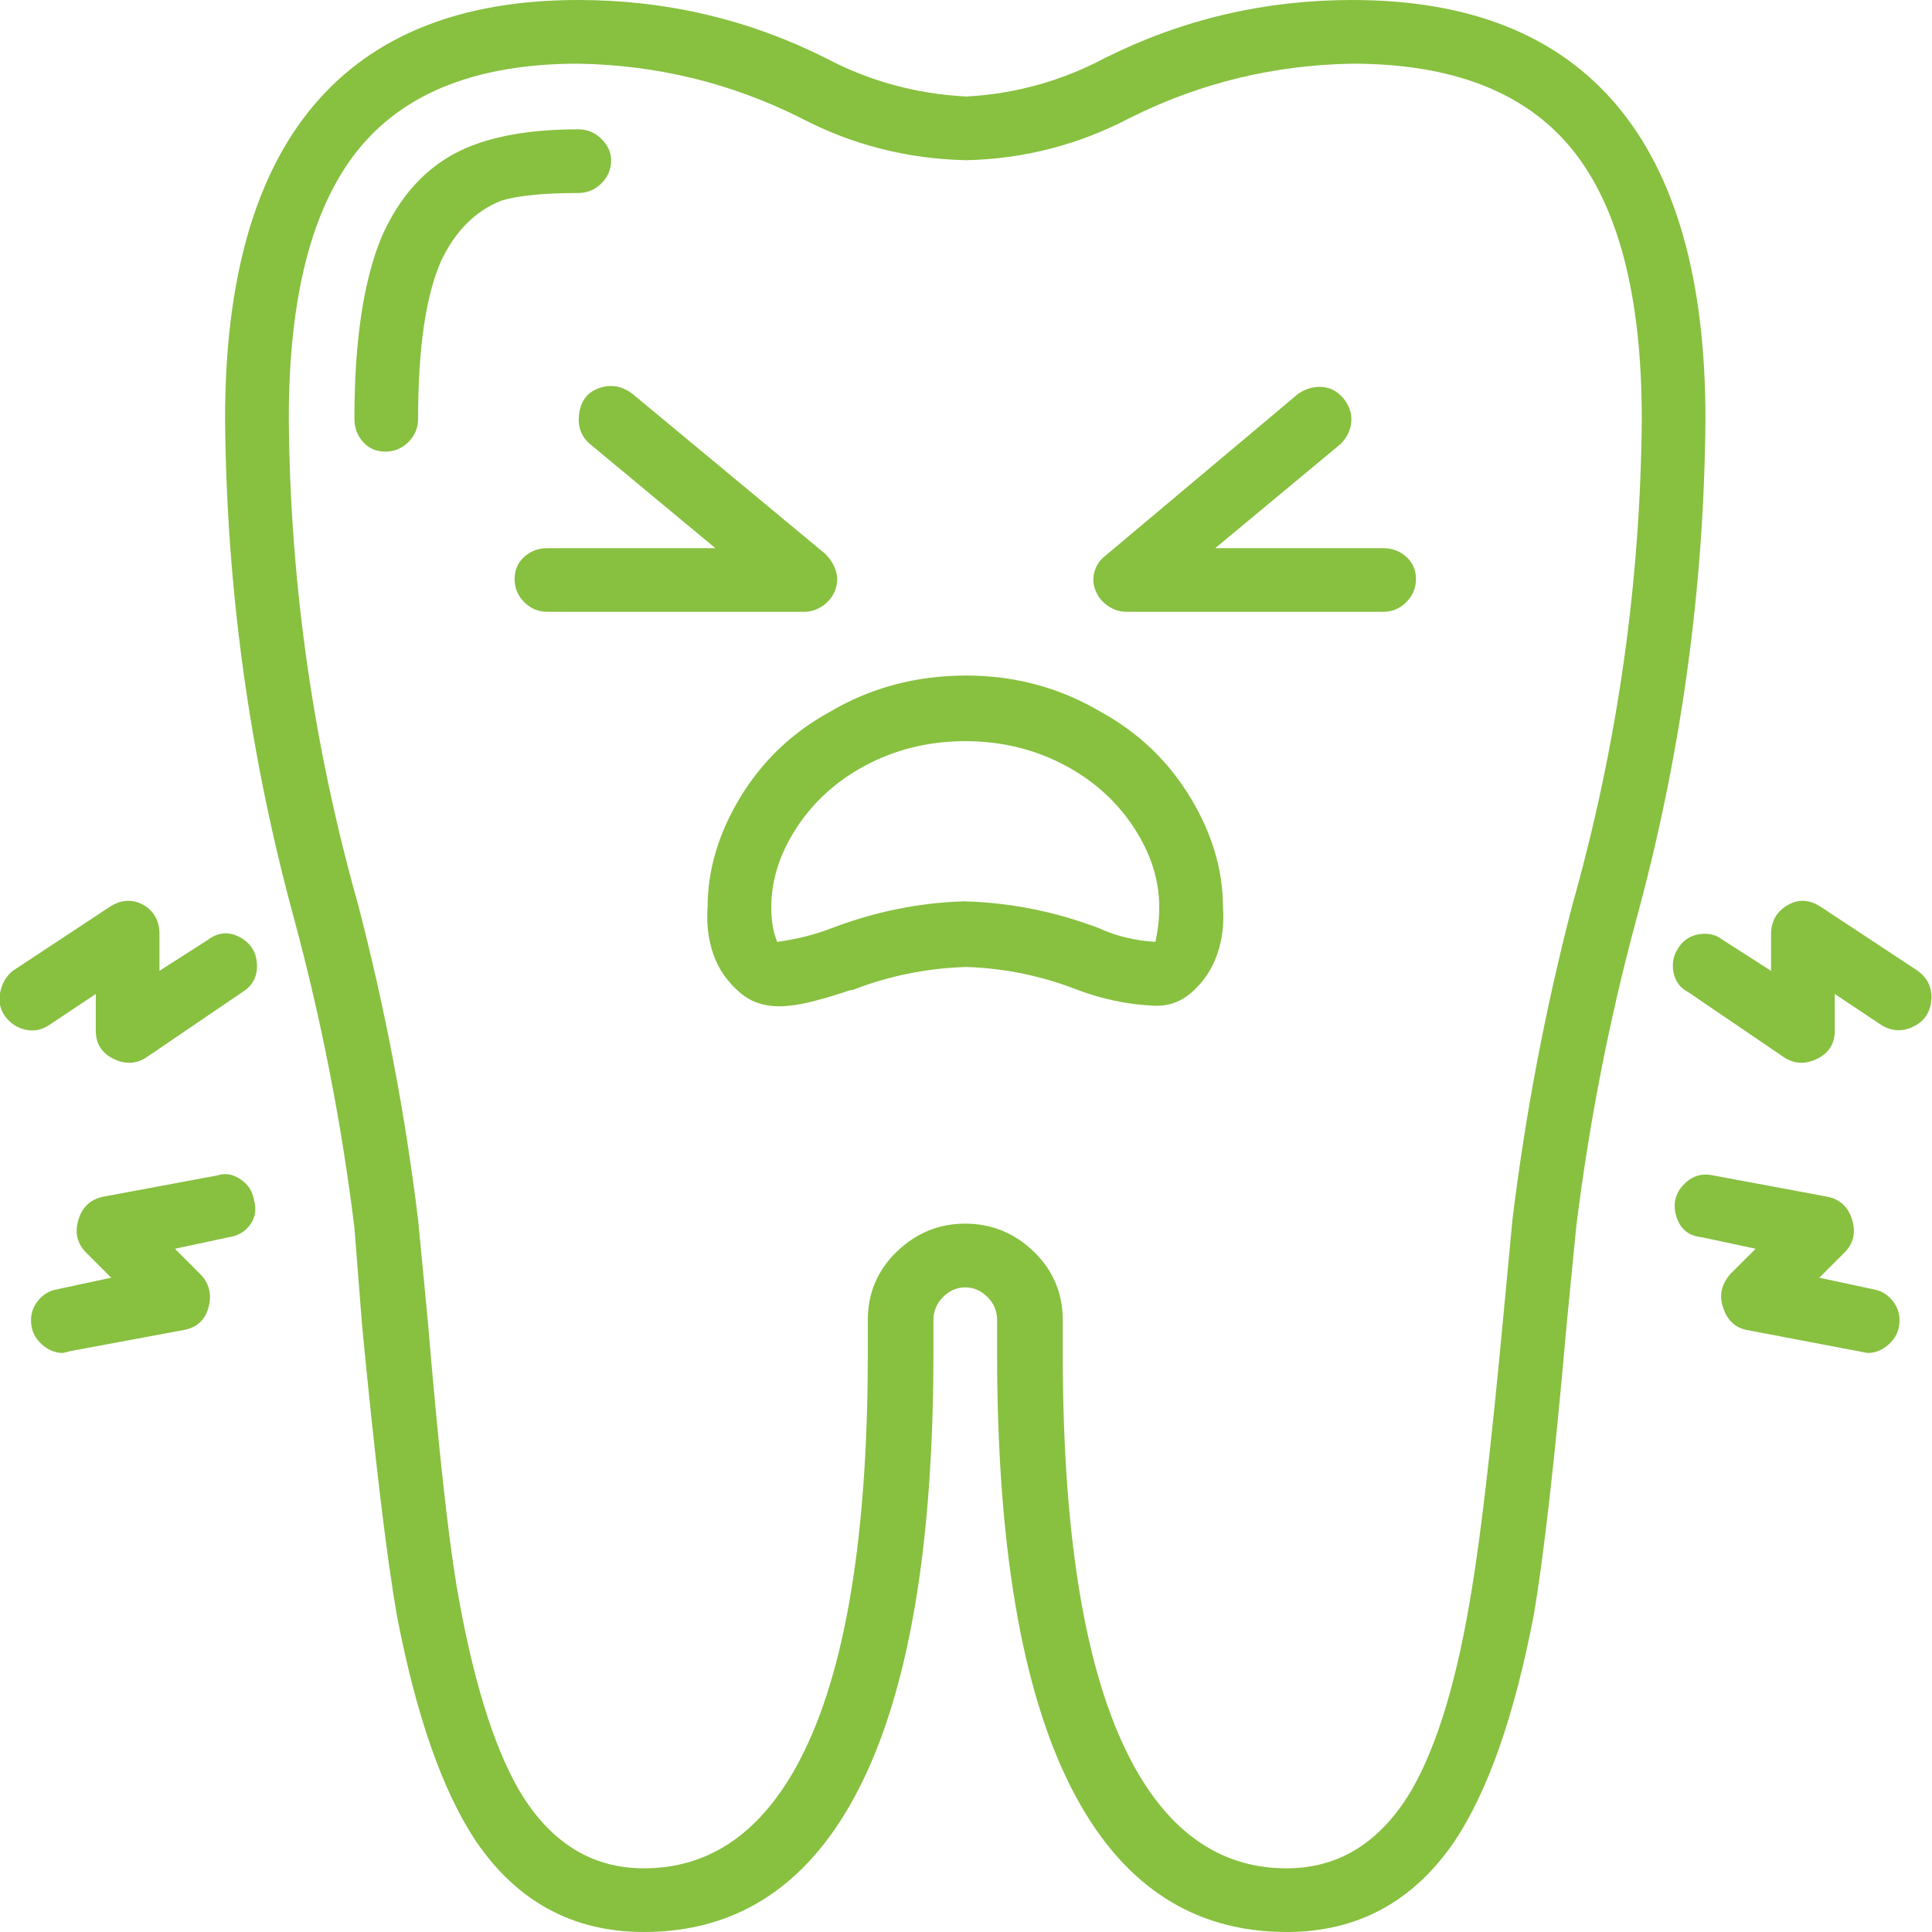 <svg width="50" height="50" viewBox="0 0 50 50" fill="none" xmlns="http://www.w3.org/2000/svg">
<g clip-path="url(#clip0_14_1421)">
<path d="M34.996 0C32.732 0 30.601 0.499 28.603 1.498C27.471 2.098 26.272 2.431 25.006 2.498C23.708 2.431 22.492 2.098 21.36 1.498C19.362 0.499 17.231 0 14.966 0C11.936 0 9.655 0.907 8.123 2.722C6.591 4.537 5.825 7.243 5.825 10.839C5.859 15.235 6.458 19.564 7.624 23.826C8.323 26.424 8.839 29.071 9.172 31.768L9.372 34.316C9.705 37.779 10.005 40.276 10.271 41.808C10.771 44.406 11.453 46.354 12.319 47.652C13.385 49.217 14.833 50 16.665 50C19.129 50 20.994 48.743 22.259 46.229C23.524 43.715 24.157 39.977 24.157 35.015V34.166C24.157 33.933 24.24 33.733 24.407 33.566C24.573 33.4 24.765 33.317 24.981 33.317C25.198 33.317 25.389 33.4 25.556 33.566C25.722 33.733 25.805 33.933 25.805 34.166V35.015C25.805 39.977 26.438 43.715 27.704 46.229C28.969 48.743 30.834 50 33.298 50C35.13 50 36.578 49.217 37.644 47.652C38.509 46.354 39.192 44.406 39.692 41.808C39.958 40.243 40.241 37.746 40.541 34.316L40.791 31.768C41.123 29.071 41.64 26.424 42.339 23.826C43.504 19.564 44.104 15.235 44.137 10.839C44.137 7.243 43.371 4.537 41.839 2.722C40.308 0.907 38.027 0 34.996 0ZM40.691 23.427C39.991 26.124 39.475 28.838 39.142 31.568L38.892 34.216C38.593 37.413 38.326 39.71 38.093 41.109C37.727 43.407 37.211 45.138 36.545 46.304C35.745 47.669 34.663 48.352 33.298 48.352C31.666 48.352 30.368 47.502 29.402 45.804C28.137 43.573 27.504 39.977 27.504 35.015V34.166C27.504 33.467 27.254 32.876 26.755 32.393C26.255 31.91 25.664 31.668 24.981 31.668C24.299 31.668 23.708 31.91 23.208 32.393C22.709 32.876 22.459 33.467 22.459 34.166V35.015C22.459 39.977 21.826 43.573 20.561 45.804C19.595 47.502 18.296 48.352 16.665 48.352C15.299 48.352 14.217 47.669 13.418 46.304C12.752 45.138 12.219 43.39 11.819 41.059C11.586 39.66 11.337 37.363 11.07 34.166L10.82 31.568C10.488 28.838 9.971 26.124 9.272 23.427C8.107 19.297 7.507 15.102 7.474 10.839C7.474 7.676 8.073 5.353 9.272 3.871C10.471 2.389 12.369 1.648 14.966 1.648C16.998 1.682 18.912 2.148 20.711 3.047C22.043 3.746 23.474 4.113 25.006 4.146C26.505 4.113 27.92 3.746 29.252 3.047C31.05 2.148 32.965 1.682 34.996 1.648C37.594 1.648 39.492 2.389 40.691 3.871C41.889 5.353 42.489 7.676 42.489 10.839C42.456 15.102 41.856 19.297 40.691 23.427ZM15.816 4.146C15.816 3.946 15.732 3.763 15.566 3.596C15.399 3.43 15.199 3.347 14.966 3.347C13.701 3.347 12.685 3.53 11.919 3.896C11.02 4.329 10.338 5.078 9.871 6.144C9.405 7.276 9.172 8.841 9.172 10.839C9.172 11.072 9.247 11.272 9.397 11.439C9.547 11.605 9.738 11.688 9.971 11.688C10.204 11.688 10.404 11.605 10.571 11.439C10.737 11.272 10.82 11.072 10.82 10.839C10.82 9.008 11.02 7.642 11.42 6.743C11.786 5.977 12.302 5.461 12.968 5.195C13.401 5.062 14.067 4.995 14.966 4.995C15.199 4.995 15.399 4.912 15.566 4.745C15.732 4.579 15.816 4.379 15.816 4.146ZM25.006 17.483C23.708 17.483 22.525 17.799 21.46 18.432C20.494 18.964 19.728 19.697 19.162 20.629C18.596 21.562 18.313 22.511 18.313 23.477C18.28 23.909 18.33 24.317 18.463 24.7C18.596 25.083 18.829 25.416 19.162 25.699C19.495 25.982 19.928 26.091 20.461 26.024C20.794 25.991 21.31 25.858 22.009 25.624H22.059C22.992 25.258 23.974 25.058 25.006 25.025C26.005 25.058 26.971 25.258 27.903 25.624C28.536 25.858 29.169 25.991 29.802 26.024C30.201 26.057 30.551 25.941 30.85 25.674C31.15 25.408 31.367 25.083 31.5 24.7C31.633 24.317 31.683 23.909 31.65 23.477C31.65 22.511 31.367 21.562 30.8 20.629C30.234 19.697 29.468 18.964 28.503 18.432C27.437 17.799 26.272 17.483 25.006 17.483ZM29.901 24.376C29.369 24.342 28.886 24.226 28.453 24.026C27.321 23.593 26.155 23.36 24.956 23.327C23.791 23.36 22.642 23.593 21.51 24.026C21.077 24.192 20.611 24.309 20.111 24.376L20.061 24.226C19.995 24.026 19.961 23.776 19.961 23.477C19.961 22.777 20.178 22.095 20.611 21.429C21.044 20.763 21.626 20.23 22.359 19.83C23.158 19.397 24.032 19.181 24.981 19.181C25.93 19.181 26.805 19.397 27.604 19.83C28.336 20.23 28.919 20.763 29.352 21.429C29.785 22.095 30.001 22.777 30.001 23.477C30.001 23.776 29.968 24.076 29.901 24.376ZM21.61 15.285C21.676 15.118 21.685 14.952 21.635 14.785C21.585 14.619 21.493 14.469 21.36 14.336L16.365 10.19C16.099 9.99 15.816 9.94 15.516 10.04C15.216 10.14 15.041 10.356 14.991 10.689C14.941 11.022 15.033 11.289 15.266 11.489L18.513 14.186H14.167C13.934 14.186 13.734 14.261 13.568 14.411C13.401 14.56 13.318 14.752 13.318 14.985C13.318 15.218 13.401 15.418 13.568 15.584C13.734 15.751 13.934 15.834 14.167 15.834H20.811C20.977 15.834 21.135 15.784 21.285 15.684C21.435 15.584 21.543 15.451 21.61 15.285ZM35.795 14.186H31.45L34.697 11.489C34.863 11.322 34.955 11.13 34.971 10.914C34.988 10.698 34.921 10.498 34.772 10.315C34.622 10.132 34.438 10.032 34.222 10.015C34.006 9.998 33.797 10.057 33.598 10.19L28.603 14.386C28.47 14.486 28.378 14.619 28.328 14.785C28.278 14.952 28.286 15.118 28.353 15.285C28.419 15.451 28.528 15.584 28.678 15.684C28.828 15.784 28.986 15.834 29.152 15.834H35.795C36.029 15.834 36.228 15.751 36.395 15.584C36.561 15.418 36.645 15.218 36.645 14.985C36.645 14.752 36.561 14.56 36.395 14.411C36.228 14.261 36.029 14.186 35.795 14.186ZM6.575 31.069C6.541 30.836 6.425 30.653 6.225 30.52C6.025 30.386 5.825 30.353 5.626 30.42L2.679 30.969C2.346 31.036 2.129 31.235 2.029 31.568C1.929 31.901 1.996 32.184 2.229 32.418L2.878 33.067L1.48 33.367C1.28 33.4 1.113 33.5 0.98 33.666C0.847 33.833 0.789 34.024 0.805 34.241C0.822 34.457 0.914 34.64 1.08 34.79C1.247 34.94 1.43 35.015 1.63 35.015L1.829 34.965L4.777 34.416C5.109 34.349 5.318 34.149 5.401 33.816C5.484 33.483 5.409 33.2 5.176 32.967L4.527 32.318L5.925 32.018C6.158 31.985 6.342 31.877 6.475 31.693C6.608 31.51 6.641 31.302 6.575 31.069ZM3.728 23.427C3.428 23.26 3.128 23.277 2.828 23.477L0.331 25.125C0.164 25.258 0.056 25.441 0.006 25.674C-0.044 25.907 -0.002 26.116 0.131 26.299C0.264 26.482 0.439 26.598 0.656 26.648C0.872 26.698 1.08 26.657 1.28 26.523L2.479 25.724V26.673C2.479 27.006 2.629 27.248 2.928 27.398C3.228 27.547 3.511 27.539 3.777 27.373L6.275 25.674C6.541 25.508 6.666 25.266 6.65 24.95C6.633 24.634 6.483 24.401 6.2 24.251C5.917 24.101 5.642 24.126 5.376 24.326L4.127 25.125V24.176C4.127 23.843 3.994 23.593 3.728 23.427ZM44.587 33.816C44.687 34.149 44.886 34.349 45.186 34.416L48.333 35.015C48.533 35.015 48.716 34.94 48.882 34.79C49.049 34.64 49.141 34.457 49.157 34.241C49.174 34.024 49.115 33.833 48.982 33.666C48.849 33.5 48.683 33.4 48.483 33.367L47.084 33.067L47.733 32.418C47.967 32.184 48.033 31.901 47.933 31.568C47.833 31.235 47.617 31.036 47.284 30.969L44.337 30.42C44.037 30.353 43.779 30.436 43.563 30.669C43.346 30.902 43.288 31.177 43.388 31.494C43.488 31.81 43.704 31.985 44.037 32.018L45.436 32.318L44.786 32.967C44.553 33.233 44.487 33.517 44.587 33.816ZM49.632 25.125L47.134 23.477C46.834 23.277 46.543 23.26 46.26 23.427C45.977 23.593 45.835 23.843 45.835 24.176V25.125L44.587 24.326C44.42 24.192 44.22 24.142 43.987 24.176C43.754 24.209 43.571 24.326 43.438 24.526C43.305 24.725 43.263 24.942 43.313 25.175C43.363 25.408 43.488 25.574 43.688 25.674L46.185 27.373C46.452 27.539 46.734 27.547 47.034 27.398C47.334 27.248 47.484 27.006 47.484 26.673V25.724L48.683 26.523C48.949 26.69 49.224 26.707 49.507 26.573C49.79 26.44 49.948 26.215 49.981 25.899C50.015 25.583 49.898 25.325 49.632 25.125Z" fill="#88C040"/>
</g>
<defs>
<clipPath id="clip0_14_1421">
<rect width="50.02" height="50" fill="white" transform="matrix(1 0 0 -1 -0.01 50)"/>
</clipPath>
</defs>
</svg>
